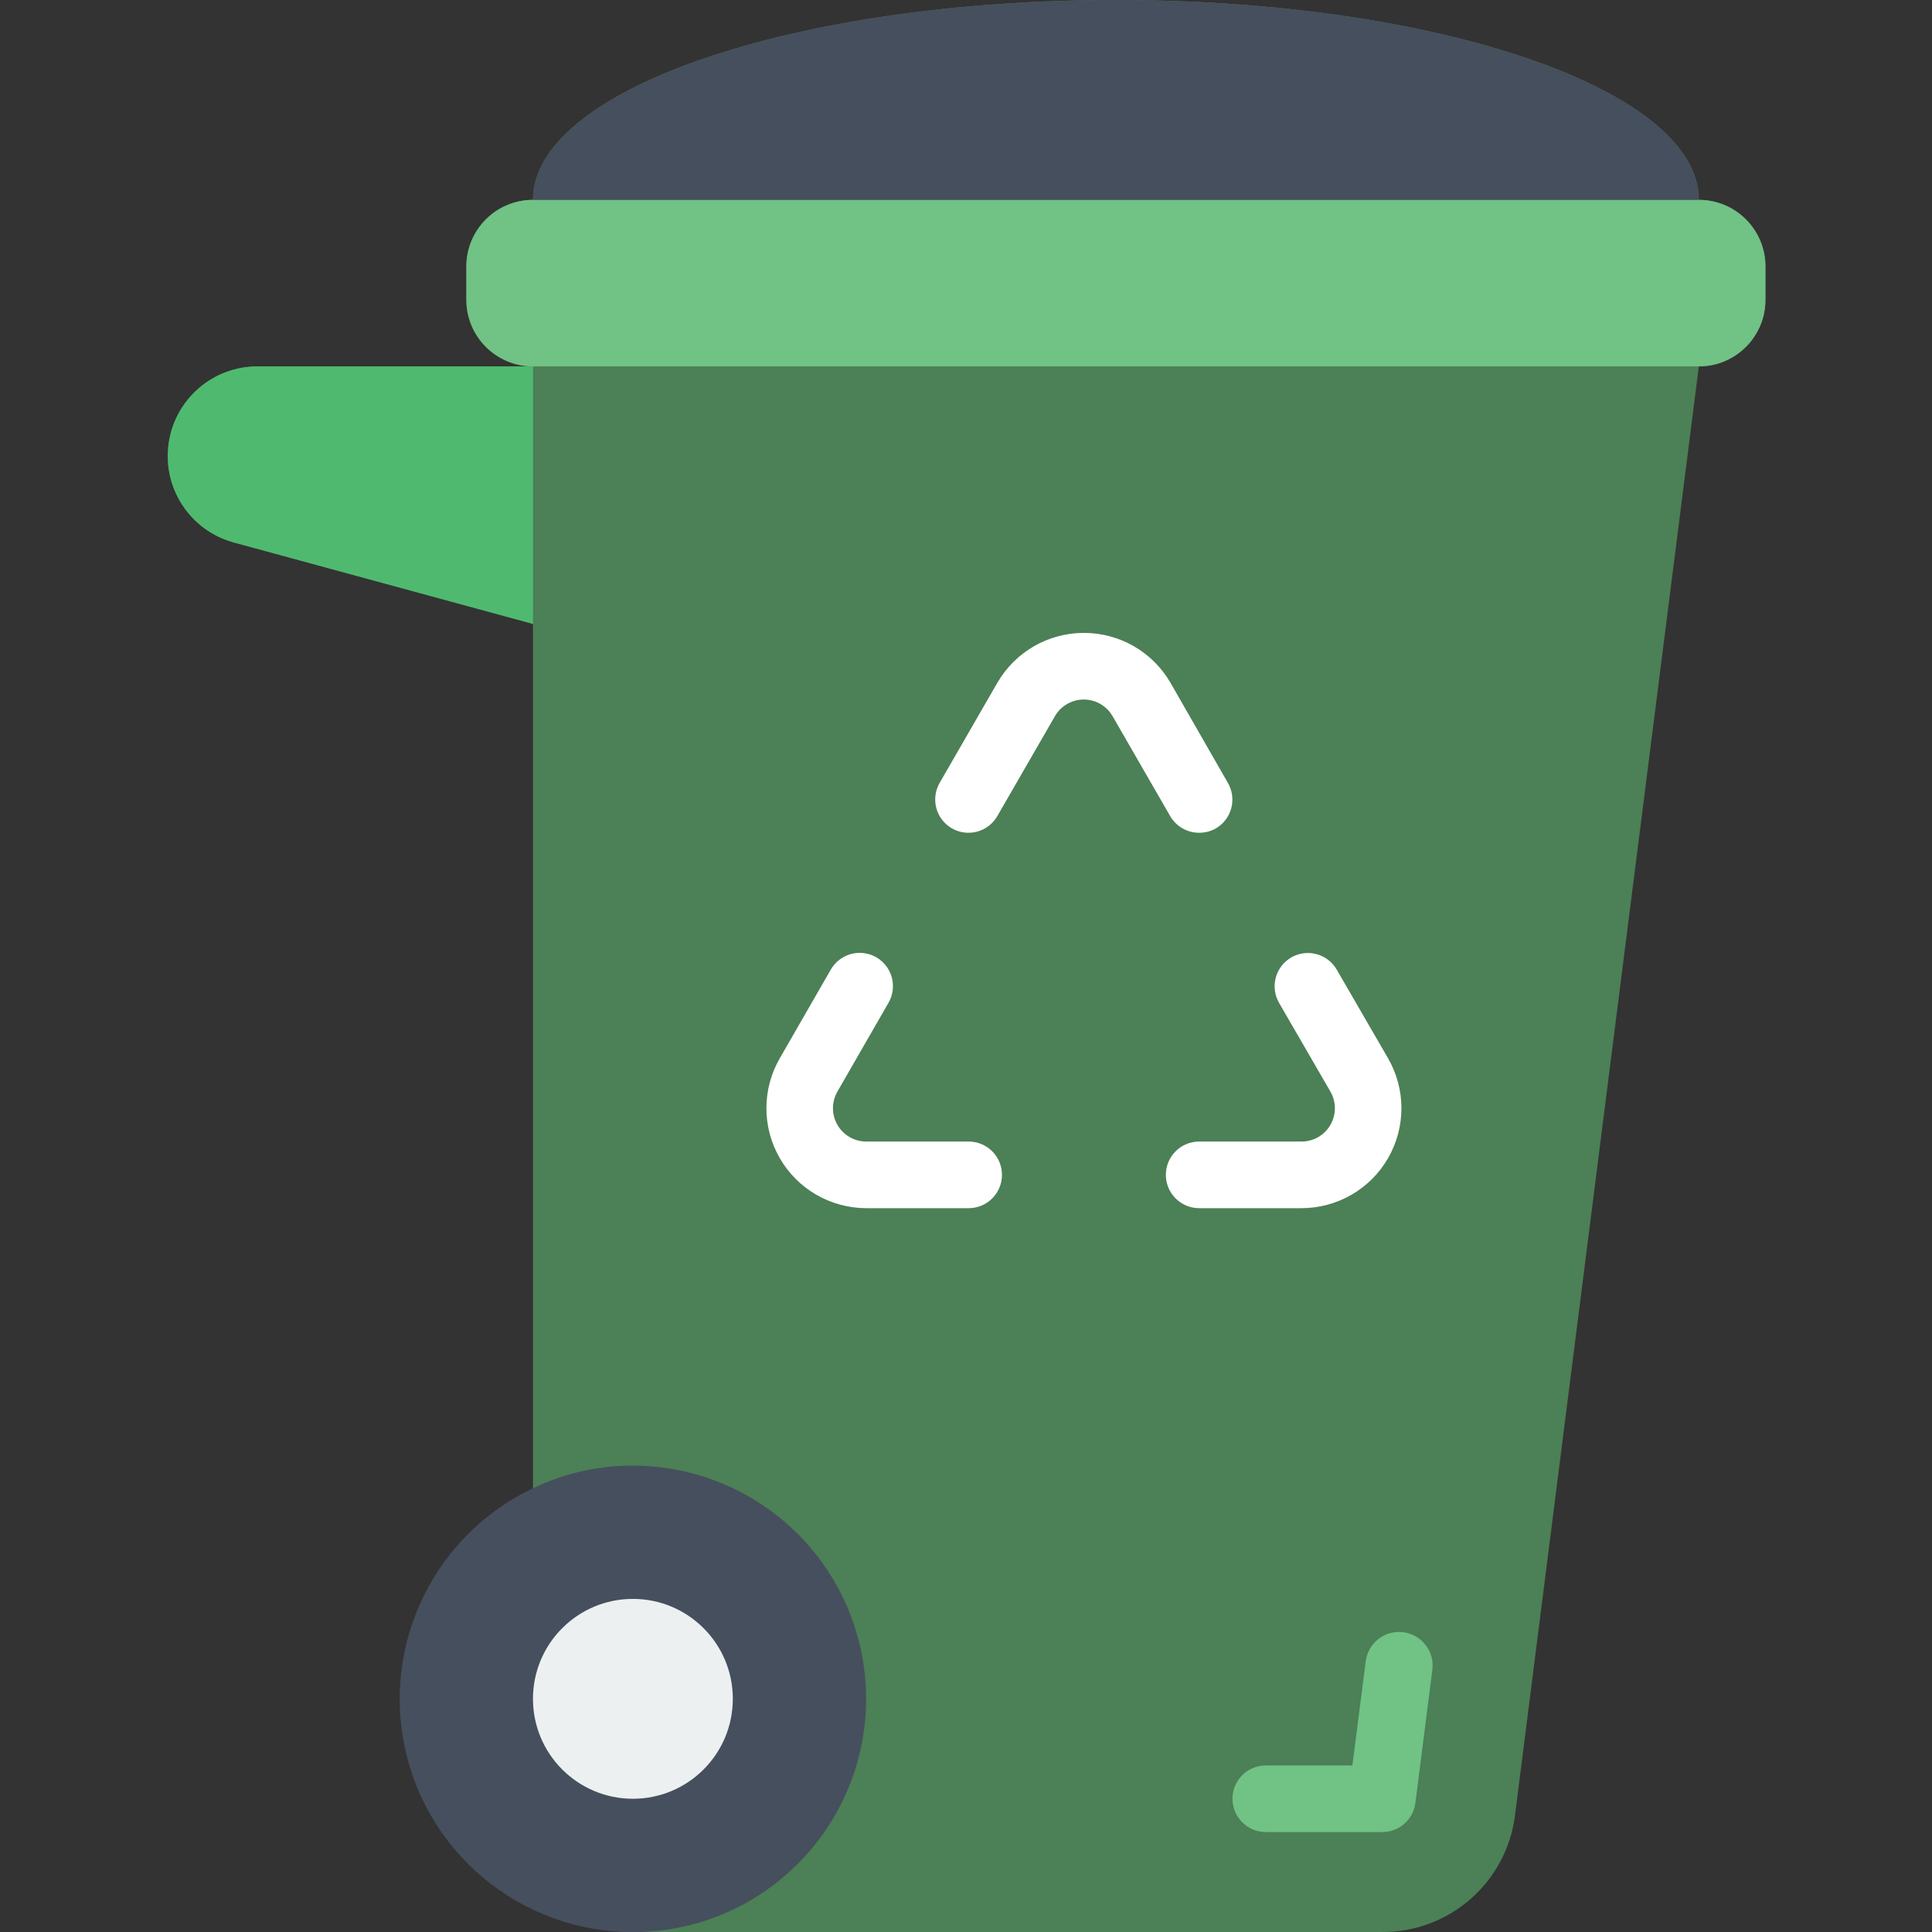 <svg width="176" height="176" viewBox="0 0 176 176" fill="none" xmlns="http://www.w3.org/2000/svg">
<rect x="0" y="0" width="176" height="176" fill="#333333" stroke="none"/>
<g clip-path="url(#clip0_7_62)">
<path d="M154.759 18.207C154.759 8.163 130.968 0 101.655 0C72.342 0 48.552 8.163 48.552 18.207C45.2 18.207 42.483 20.924 42.483 24.276V27.31C42.483 30.662 45.2 33.379 48.552 33.379H23.517C19.425 33.343 15.939 36.342 15.364 40.394C14.788 44.445 17.301 48.297 21.241 49.401L48.552 56.836V135.732C39.772 140.088 35.111 149.885 37.272 159.445C39.434 169.005 47.855 175.845 57.655 176H125.87C132.013 176.05 137.225 171.503 138.008 165.41L154.759 33.379C158.11 33.379 160.828 30.662 160.828 27.31V24.276C160.828 20.924 158.11 18.207 154.759 18.207Z" fill="#4C8056"/>
<path d="M78.897 154.759C78.903 165.285 71.2 174.228 60.789 175.781C50.378 177.334 40.4 171.028 37.334 160.958C34.269 150.888 39.041 140.092 48.552 135.581C51.39 134.211 54.503 133.505 57.655 133.517C63.289 133.517 68.692 135.755 72.675 139.739C76.659 143.722 78.897 149.125 78.897 154.759Z" fill="#464F5D"/>
<path d="M57.655 163.862C62.683 163.862 66.758 159.786 66.758 154.759C66.758 149.731 62.683 145.655 57.655 145.655C52.627 145.655 48.552 149.731 48.552 154.759C48.552 159.786 52.627 163.862 57.655 163.862Z" fill="#ECF0F1"/>
<path d="M154.759 18.207H48.552C45.2 18.207 42.483 20.924 42.483 24.276V27.31C42.483 30.662 45.2 33.379 48.552 33.379H154.759C158.11 33.379 160.828 30.662 160.828 27.31V24.276C160.828 20.924 158.11 18.207 154.759 18.207Z" fill="#71C285"/>
<path d="M154.759 18.207H48.552C48.552 8.163 72.342 0 101.655 0C130.968 0 154.759 8.163 154.759 18.207Z" fill="#464F5D"/>
<path d="M48.552 33.379V56.836L21.241 49.401C17.301 48.297 14.788 44.445 15.364 40.394C15.939 36.343 19.425 33.343 23.517 33.379H48.552Z" fill="#4FBA6F"/>
<path d="M109.241 75.862C108.153 75.866 107.146 75.287 106.601 74.345L101.352 65.241C100.813 64.308 99.82 63.731 98.742 63.724C97.654 63.72 96.646 64.299 96.102 65.241L90.852 74.345C90.019 75.79 88.176 76.291 86.725 75.468C86.023 75.067 85.51 74.403 85.299 73.623C85.088 72.842 85.198 72.01 85.603 71.31L90.852 62.207C92.48 59.389 95.488 57.653 98.742 57.655C101.996 57.653 105.004 59.389 106.632 62.207L111.851 71.31C112.259 72.006 112.373 72.836 112.168 73.616C111.963 74.396 111.456 75.062 110.759 75.468C110.296 75.73 109.773 75.866 109.241 75.862Z" fill="white"/>
<path d="M118.557 110.061H109.241C107.565 110.061 106.207 108.702 106.207 107.026C106.207 105.35 107.565 103.992 109.241 103.992H118.557C119.646 103.996 120.653 103.417 121.197 102.475C121.739 101.536 121.739 100.379 121.197 99.44L116.524 91.368C116.119 90.669 116.01 89.837 116.22 89.056C116.431 88.276 116.945 87.612 117.647 87.211C119.097 86.388 120.941 86.889 121.774 88.334L126.447 96.406C128.074 99.223 128.073 102.695 126.445 105.512C124.818 108.329 121.811 110.063 118.557 110.061Z" fill="white"/>
<path d="M88.243 110.061H78.897C75.649 110.052 72.651 108.313 71.031 105.498C69.411 102.683 69.413 99.218 71.037 96.406L75.68 88.334C76.08 87.632 76.745 87.118 77.525 86.907C78.305 86.696 79.138 86.806 79.837 87.211C80.534 87.617 81.041 88.283 81.246 89.063C81.451 89.843 81.337 90.672 80.93 91.368L76.287 99.44C75.745 100.379 75.745 101.536 76.287 102.474C76.826 103.408 77.819 103.985 78.897 103.992H88.243C89.919 103.992 91.277 105.35 91.277 107.026C91.277 108.702 89.919 110.061 88.243 110.061Z" fill="white"/>
<path d="M125.87 166.897H115.31C113.634 166.897 112.276 165.538 112.276 163.862C112.276 162.186 113.634 160.828 115.31 160.828H123.2L124.414 151.33C124.632 149.654 126.167 148.472 127.843 148.69C129.519 148.908 130.701 150.443 130.483 152.119L128.935 164.257C128.735 165.788 127.415 166.925 125.87 166.897Z" fill="#71C285"/>
</g>
<defs>
<clipPath id="clip0_7_62">
<rect width="176" height="176" fill="white"/>
</clipPath>
</defs>
</svg>
